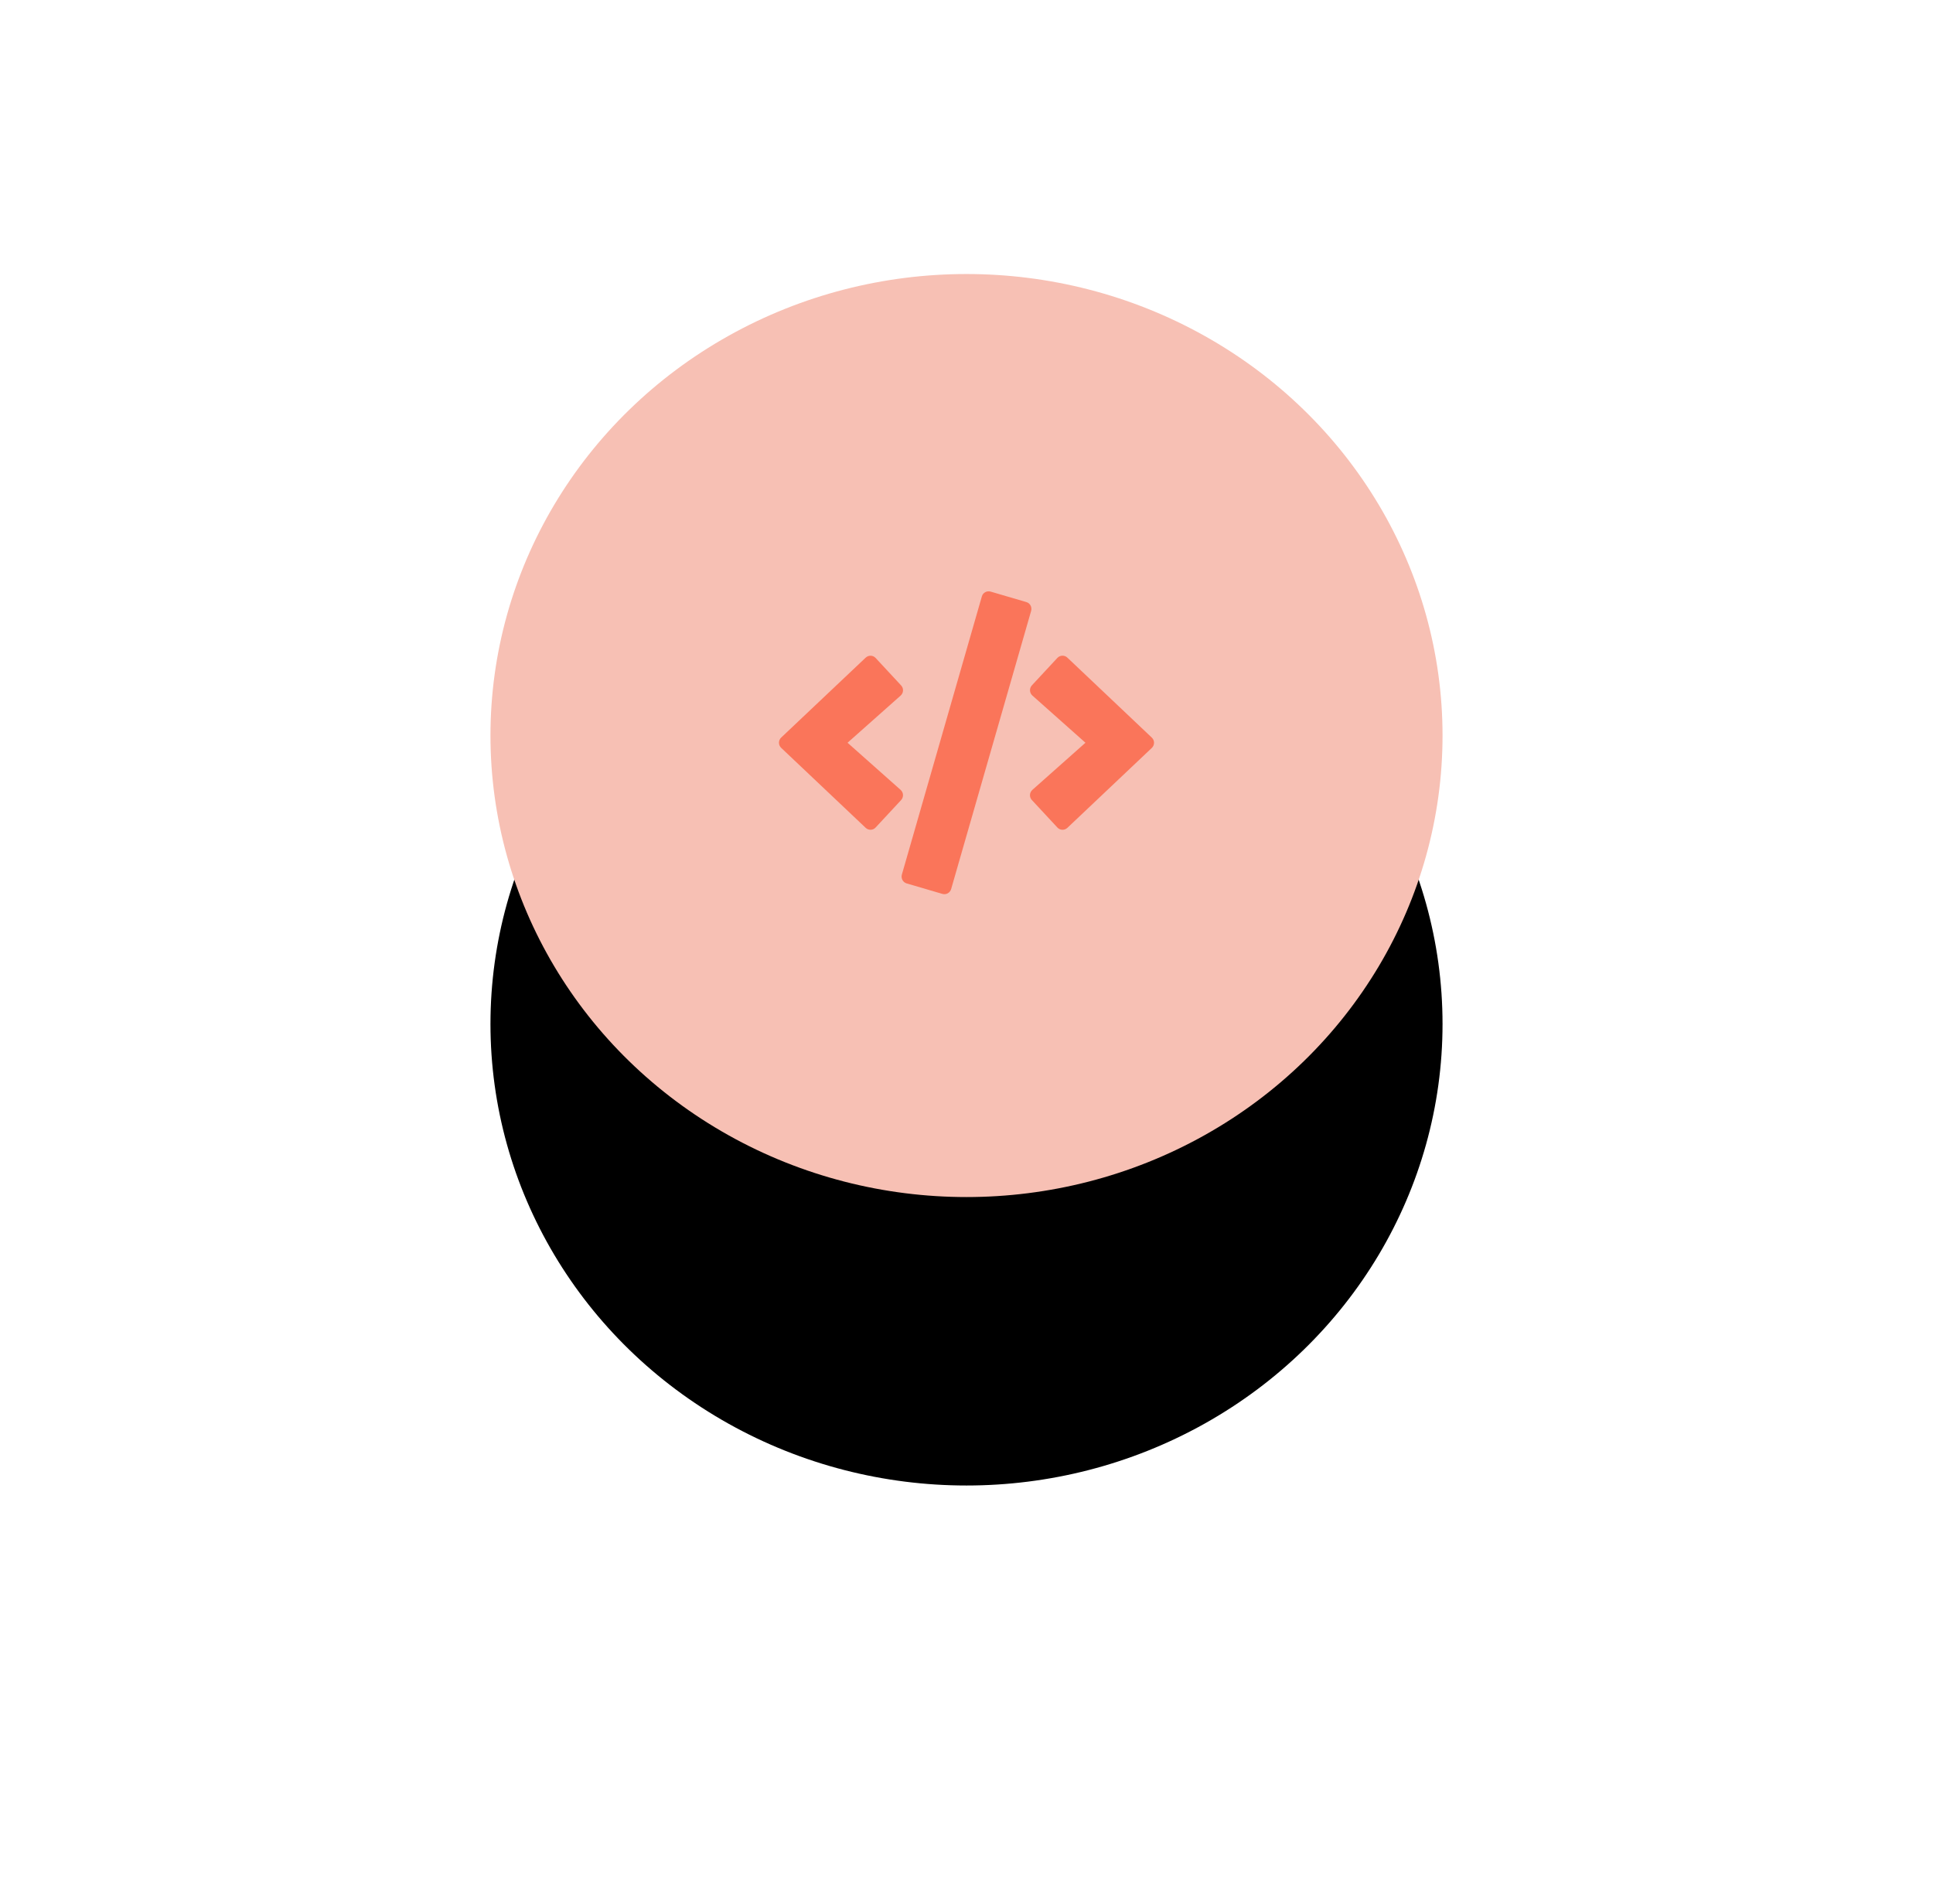 <?xml version="1.0" encoding="UTF-8"?>
<svg width="134px" height="132px" viewBox="0 0 134 132" version="1.1" xmlns="http://www.w3.org/2000/svg" xmlns:xlink="http://www.w3.org/1999/xlink">
    <!-- Generator: Sketch 53.2 (72643) - https://sketchapp.com -->
    <title>icon5</title>
    <desc>Created with Sketch.</desc>
    <defs>
        <ellipse id="path-1" cx="33" cy="32" rx="33" ry="32"></ellipse>
        <filter x="-90.9%" y="-70.3%" width="281.8%" height="287.5%" filterUnits="objectBoundingBox" id="filter-2">
            <feOffset dx="0" dy="5" in="SourceAlpha" result="shadowOffsetOuter1"></feOffset>
            <feGaussianBlur stdDeviation="2" in="shadowOffsetOuter1" result="shadowBlurOuter1"></feGaussianBlur>
            <feColorMatrix values="0 0 0 0 0   0 0 0 0 0   0 0 0 0 0  0 0 0 0.07 0" type="matrix" in="shadowBlurOuter1" result="shadowMatrixOuter1"></feColorMatrix>
            <feOffset dx="0" dy="15" in="SourceAlpha" result="shadowOffsetOuter2"></feOffset>
            <feGaussianBlur stdDeviation="17.5" in="shadowOffsetOuter2" result="shadowBlurOuter2"></feGaussianBlur>
            <feColorMatrix values="0 0 0 0 0.196   0 0 0 0 0.196   0 0 0 0 0.365  0 0 0 0.1 0" type="matrix" in="shadowBlurOuter2" result="shadowMatrixOuter2"></feColorMatrix>
            <feMerge>
                <feMergeNode in="shadowMatrixOuter1"></feMergeNode>
                <feMergeNode in="shadowMatrixOuter2"></feMergeNode>
            </feMerge>
        </filter>
        <path d="M31.33,42.98 L28.853,42.254 C28.593,42.18 28.446,41.905 28.519,41.642 L34.064,22.355 C34.137,22.093 34.41,21.945 34.67,22.019 L37.147,22.745 C37.407,22.819 37.554,23.094 37.481,23.356 L31.936,42.643 C31.859,42.906 31.59,43.057 31.33,42.98 L31.33,42.98 Z M26.7,38.377 L28.467,36.474 C28.653,36.273 28.641,35.953 28.434,35.768 L24.754,32.499 L28.434,29.23 C28.641,29.045 28.658,28.726 28.467,28.525 L26.7,26.621 C26.517,26.424 26.208,26.412 26.009,26.601 L20.155,32.138 C19.948,32.331 19.948,32.663 20.155,32.856 L26.009,38.398 C26.208,38.586 26.517,38.578 26.7,38.377 L26.7,38.377 Z M39.991,38.402 L45.845,32.86 C46.052,32.667 46.052,32.335 45.845,32.142 L39.991,26.597 C39.796,26.412 39.487,26.42 39.3,26.617 L37.533,28.52 C37.347,28.721 37.359,29.041 37.566,29.226 L41.246,32.499 L37.566,35.768 C37.359,35.953 37.342,36.273 37.533,36.474 L39.3,38.377 C39.483,38.578 39.792,38.586 39.991,38.402 Z" id="path-3"></path>
    </defs>
    <g id="Page-1" stroke="none" stroke-width="1" fill="none" fill-rule="evenodd">
        <g id="Homepage-wide" transform="translate(-918, -1500)">
            <g id="Services" transform="translate(0, 1316)">
                <g id="icon5" transform="translate(952, 203)">
                    <g id="Oval" fill-rule="nonzero">
                        <use fill="black" fill-opacity="1" filter="url(#filter-2)" xlink:href="#path-1"></use>
                        <use fill="#F7C0B4" xlink:href="#path-1"></use>
                    </g>
                    <mask id="mask-4" fill="white">
                        <use xlink:href="#path-3"></use>
                    </mask>
                    <use id="code" fill="#FA755A" fill-rule="nonzero" xlink:href="#path-3"></use>
                </g>
            </g>
        </g>
    </g>
</svg>